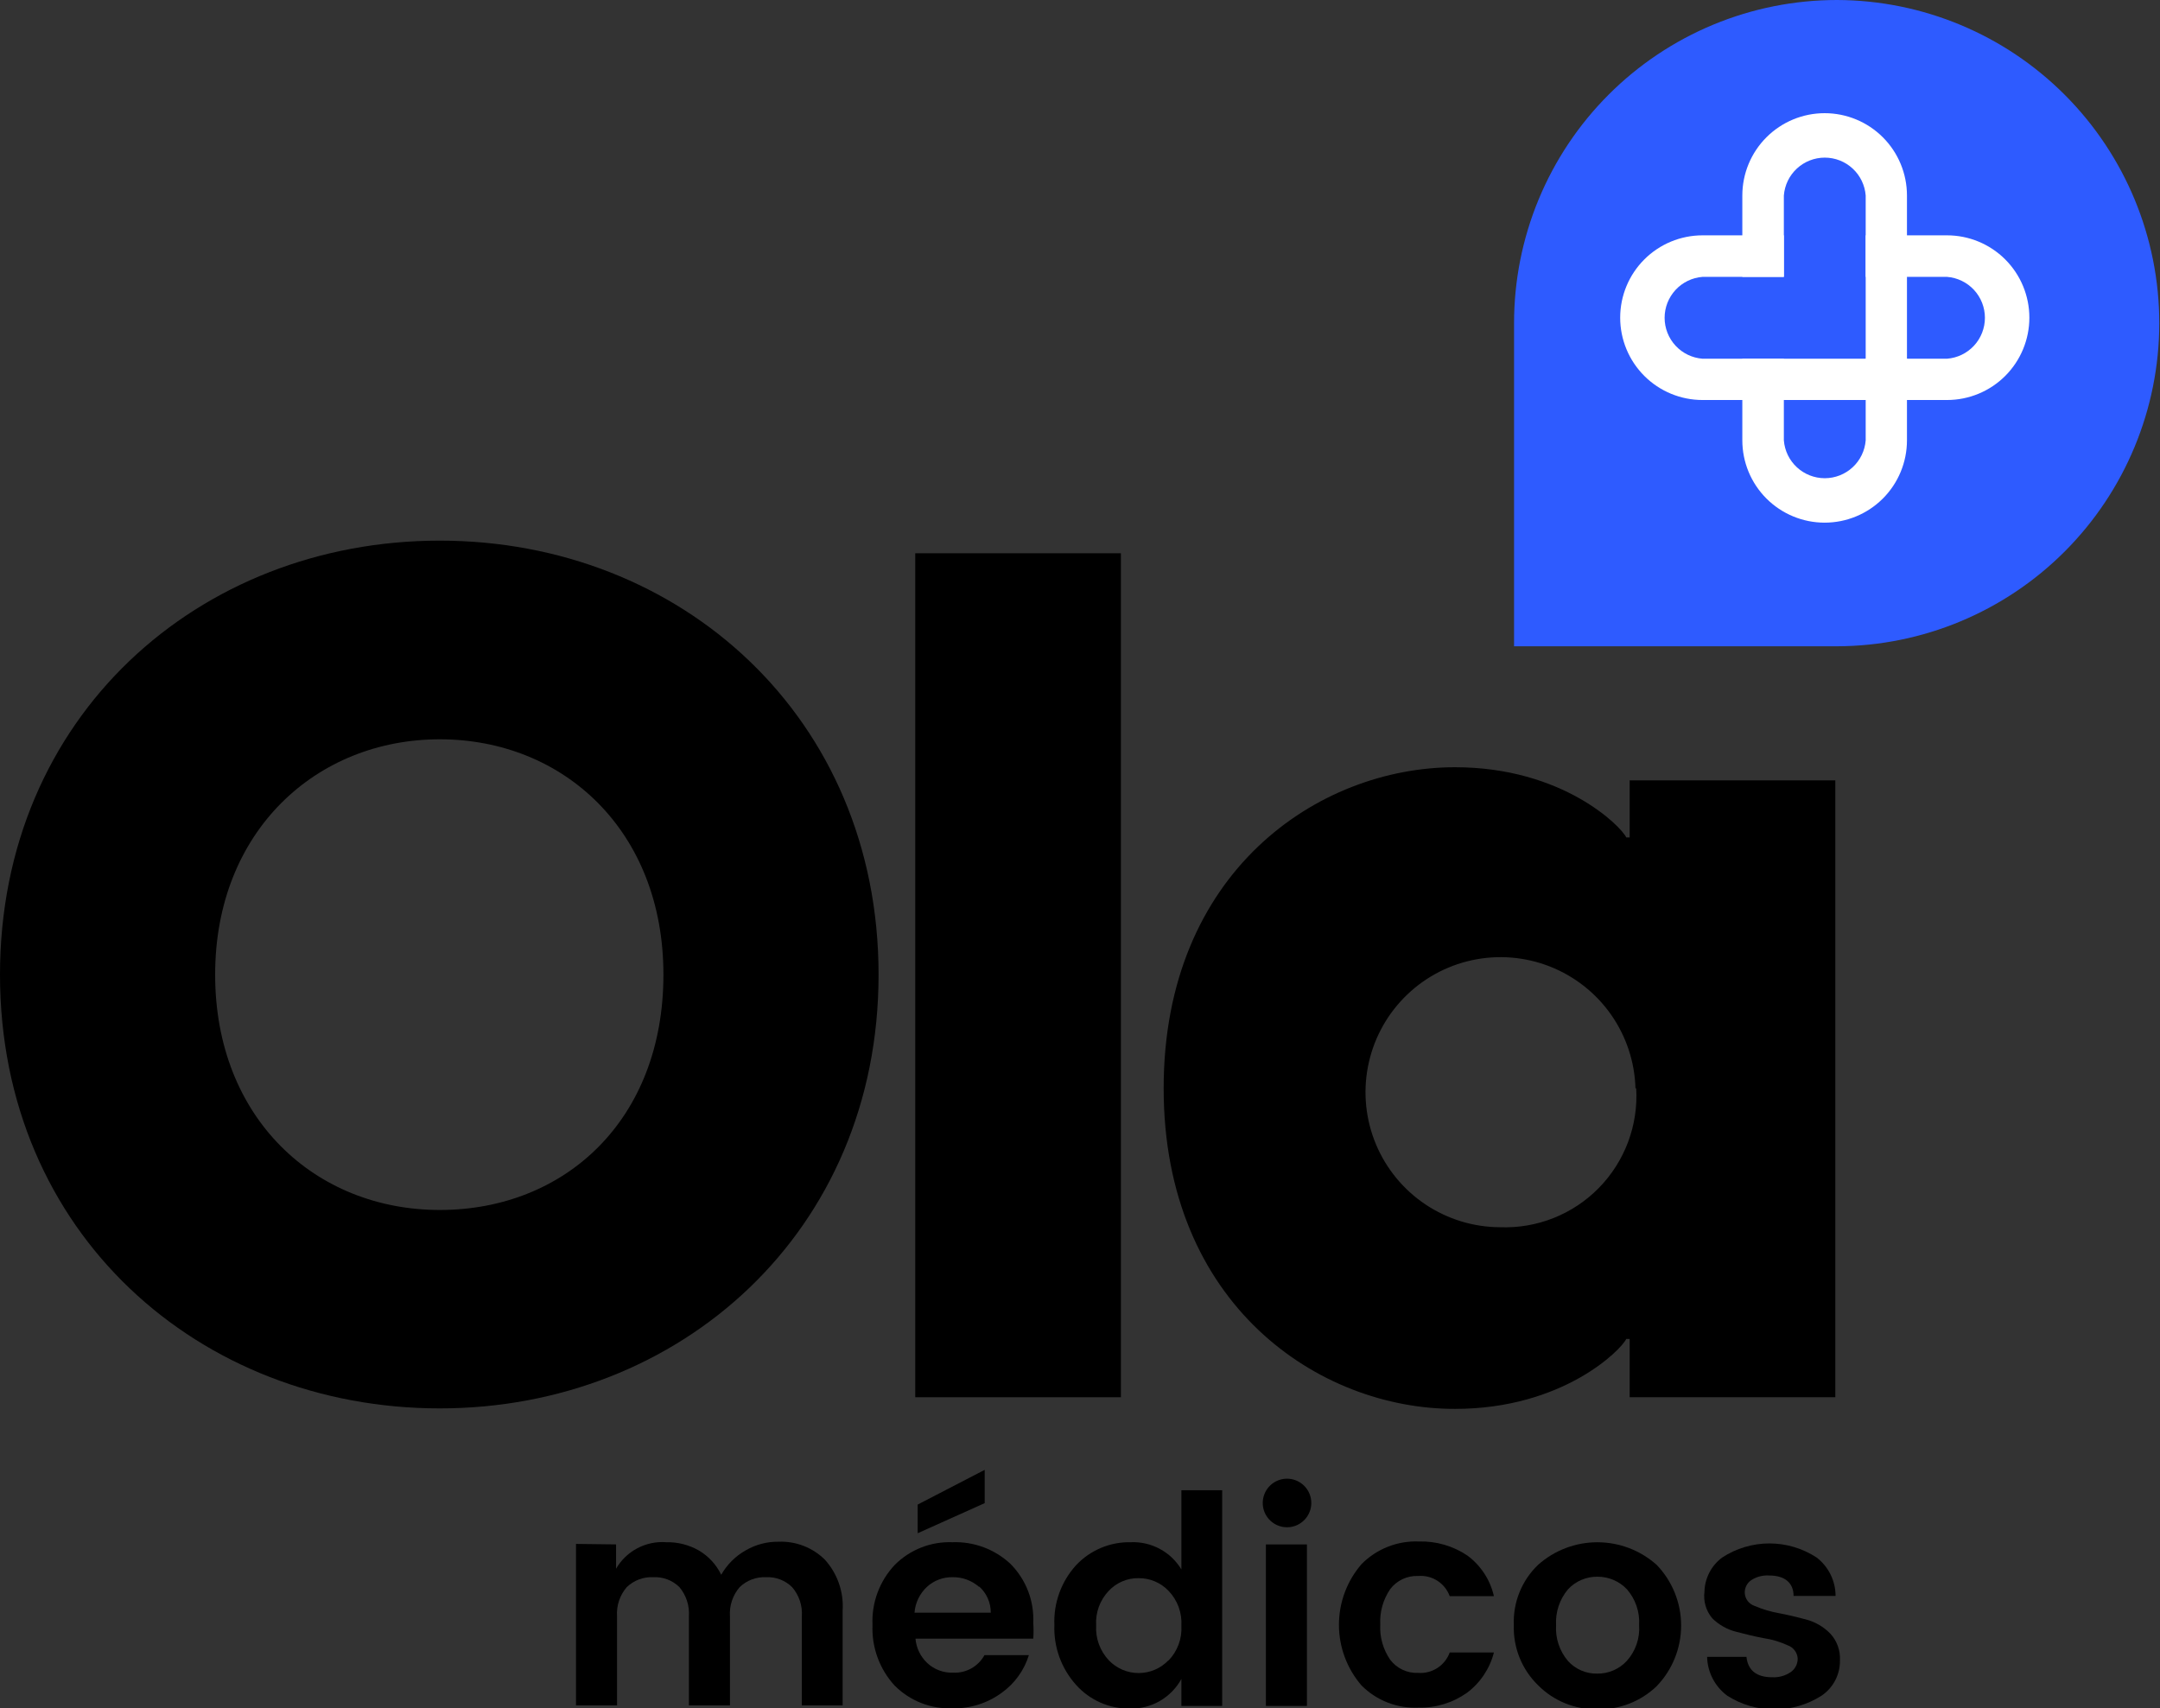 <svg width="177" height="140" viewBox="0 0 177 140" fill="none" xmlns="http://www.w3.org/2000/svg">
<rect x="0" y="0" width="177" height="140" fill="#333333" stroke="none"/>
<g clip-path="url(#clip0)">
<path d="M0 79.872C0 58.735 16.277 44.305 36.037 44.305C55.796 44.305 71.994 58.794 71.994 79.872C71.994 100.95 55.717 115.419 36.037 115.419C16.357 115.419 0 101.069 0 79.872ZM54.364 79.872C54.364 68.069 46.165 60.586 36.037 60.586C25.908 60.586 17.63 68.129 17.63 79.872C17.63 91.615 25.809 99.158 36.037 99.158C46.265 99.158 54.364 91.814 54.364 79.872Z" fill="black"/>
<path d="M74.999 45.34H91.853V114.504H74.999V45.34Z" fill="black"/>
<path d="M95.355 89.187C95.355 71.453 108.011 62.875 119.234 62.875C128.089 62.875 132.864 67.751 133.262 68.627H133.541V63.949H150.395V114.504H133.541V109.727H133.262C132.864 110.603 128.089 115.459 119.234 115.459C108.07 115.479 95.355 106.921 95.355 89.187ZM134.018 89.187C133.956 87.014 133.255 84.909 132.004 83.132C130.753 81.355 129.006 79.987 126.982 79.197C124.958 78.406 122.746 78.23 120.622 78.689C118.498 79.148 116.557 80.222 115.04 81.778C113.522 83.334 112.497 85.302 112.091 87.436C111.684 89.571 111.916 91.779 112.755 93.783C113.595 95.787 115.007 97.5 116.813 98.707C118.62 99.914 120.742 100.563 122.915 100.572C124.415 100.63 125.911 100.373 127.306 99.819C128.702 99.264 129.965 98.424 131.017 97.352C132.068 96.279 132.883 94.999 133.411 93.593C133.938 92.187 134.165 90.686 134.078 89.187H134.018Z" fill="black"/>
<path d="M150.535 0C147.058 -9.83082e-07 143.615 0.685 140.402 2.017C137.19 3.348 134.272 5.3 131.814 7.76C129.356 10.221 127.407 13.141 126.078 16.355C124.749 19.569 124.067 23.013 124.069 26.491V52.963H150.535C157.542 52.942 164.255 50.144 169.204 45.183C174.153 40.221 176.935 33.5 176.941 26.491C176.941 19.479 174.161 12.753 169.211 7.787C164.262 2.821 157.545 0.021 150.535 0Z" fill="#2E5BFF"/>
<path d="M152.883 29.397V36.085C152.817 36.93 152.436 37.719 151.814 38.294C151.193 38.87 150.377 39.19 149.53 39.19C148.682 39.19 147.866 38.87 147.245 38.294C146.623 37.719 146.242 36.93 146.177 36.085V29.397H142.774V36.085C142.774 37.874 143.485 39.59 144.75 40.856C146.015 42.121 147.731 42.832 149.52 42.832C151.309 42.832 153.024 42.121 154.29 40.856C155.555 39.59 156.265 37.874 156.265 36.085V29.397H152.883Z" fill="white"/>
<path d="M152.883 22.69H159.549C160.394 22.755 161.182 23.137 161.758 23.758C162.334 24.38 162.653 25.196 162.653 26.044C162.653 26.891 162.334 27.707 161.758 28.329C161.182 28.951 160.394 29.332 159.549 29.397H152.883V32.781H159.549C161.338 32.781 163.054 32.07 164.319 30.805C165.584 29.539 166.295 27.823 166.295 26.034C166.295 24.244 165.584 22.528 164.319 21.262C163.054 19.997 161.338 19.286 159.549 19.286H152.883V22.69Z" fill="white"/>
<path d="M146.177 22.69V16.022C146.242 15.177 146.623 14.388 147.245 13.812C147.866 13.237 148.682 12.917 149.53 12.917C150.377 12.917 151.193 13.237 151.814 13.812C152.436 14.388 152.817 15.177 152.883 16.022V32.781H156.265V16.022C156.265 14.233 155.555 12.517 154.29 11.251C153.024 9.986 151.309 9.275 149.52 9.275C147.731 9.275 146.015 9.986 144.75 11.251C143.485 12.517 142.774 14.233 142.774 16.022V22.69H146.177Z" fill="white"/>
<path d="M156.266 29.397H139.511C138.666 29.332 137.877 28.951 137.302 28.329C136.726 27.707 136.406 26.891 136.406 26.044C136.406 25.196 136.726 24.38 137.302 23.758C137.877 23.137 138.666 22.755 139.511 22.69H146.177V19.286H139.511C137.722 19.286 136.006 19.997 134.741 21.262C133.476 22.528 132.765 24.244 132.765 26.034C132.765 27.823 133.476 29.539 134.741 30.805C136.006 32.07 137.722 32.781 139.511 32.781H156.266V29.397Z" fill="white"/>
<path d="M50.483 126.565V128.556C50.897 127.843 51.502 127.262 52.231 126.878C52.959 126.494 53.782 126.324 54.602 126.386C55.536 126.366 56.458 126.6 57.269 127.063C58.063 127.531 58.7 128.223 59.1 129.053C59.571 128.222 60.258 127.534 61.09 127.063C61.909 126.581 62.845 126.333 63.796 126.346C64.497 126.317 65.196 126.432 65.85 126.686C66.504 126.939 67.099 127.325 67.597 127.819C68.104 128.381 68.494 129.038 68.743 129.752C68.993 130.467 69.097 131.224 69.049 131.979V139.761H65.706V132.457C65.766 131.587 65.48 130.728 64.91 130.068C64.628 129.79 64.292 129.574 63.922 129.433C63.552 129.293 63.156 129.231 62.761 129.252C62.366 129.235 61.972 129.298 61.602 129.439C61.233 129.579 60.896 129.793 60.612 130.068C60.042 130.728 59.756 131.587 59.816 132.457V139.761H56.453V132.457C56.51 131.59 56.233 130.735 55.677 130.068C55.395 129.79 55.059 129.574 54.689 129.433C54.319 129.293 53.923 129.231 53.528 129.252C53.13 129.233 52.732 129.296 52.359 129.436C51.986 129.577 51.646 129.792 51.359 130.068C50.789 130.728 50.503 131.587 50.563 132.457V139.761H47.2V126.525L50.483 126.565Z" fill="black"/>
<path d="M78.023 140C77.151 140.029 76.282 139.878 75.47 139.556C74.659 139.234 73.923 138.749 73.307 138.129C72.072 136.782 71.421 135 71.497 133.173C71.454 132.27 71.595 131.367 71.909 130.519C72.224 129.67 72.706 128.895 73.327 128.237C73.944 127.62 74.68 127.138 75.492 126.819C76.304 126.5 77.172 126.353 78.043 126.386C78.918 126.353 79.791 126.495 80.611 126.802C81.431 127.11 82.181 127.577 82.819 128.177C83.443 128.809 83.93 129.563 84.249 130.392C84.567 131.221 84.71 132.107 84.67 132.994C84.701 133.425 84.701 133.857 84.67 134.288H75.019C75.083 135.046 75.422 135.754 75.974 136.278C76.258 136.545 76.593 136.753 76.959 136.89C77.324 137.027 77.713 137.089 78.103 137.074C78.622 137.101 79.139 136.981 79.593 136.727C80.047 136.474 80.42 136.097 80.67 135.641H84.311C83.925 136.885 83.142 137.969 82.083 138.726C80.907 139.587 79.48 140.035 78.023 140ZM80.232 130.048C79.633 129.522 78.86 129.239 78.063 129.252C77.284 129.236 76.528 129.521 75.954 130.048C75.363 130.6 75.001 131.353 74.939 132.158H81.187C81.191 131.752 81.107 131.351 80.942 130.98C80.777 130.609 80.535 130.278 80.232 130.009V130.048ZM80.69 120.455V123.182L75.198 125.65V123.301L80.69 120.455Z" fill="black"/>
<path d="M88.171 138.069C86.969 136.729 86.334 134.973 86.4 133.173C86.325 131.372 86.961 129.613 88.171 128.277C88.743 127.665 89.438 127.181 90.209 126.855C90.98 126.529 91.812 126.37 92.649 126.386C93.478 126.349 94.302 126.537 95.034 126.929C95.766 127.321 96.379 127.904 96.808 128.615V122.127H100.151V139.801H96.808V137.592C96.398 138.339 95.793 138.96 95.056 139.388C94.32 139.816 93.48 140.034 92.629 140.02C91.789 140.036 90.956 139.87 90.186 139.534C89.417 139.197 88.729 138.697 88.171 138.069ZM95.753 136.079C96.117 135.704 96.398 135.257 96.58 134.767C96.762 134.277 96.839 133.755 96.808 133.233C96.84 132.708 96.762 132.183 96.581 131.689C96.399 131.196 96.117 130.746 95.753 130.367C95.437 130.036 95.057 129.774 94.636 129.596C94.215 129.418 93.762 129.328 93.305 129.332C92.848 129.324 92.394 129.412 91.972 129.591C91.551 129.769 91.171 130.033 90.858 130.367C90.499 130.744 90.221 131.192 90.043 131.682C89.865 132.172 89.79 132.693 89.823 133.213C89.794 133.733 89.87 134.253 90.048 134.742C90.226 135.232 90.502 135.68 90.858 136.059C91.174 136.39 91.553 136.654 91.974 136.834C92.395 137.014 92.848 137.107 93.305 137.107C93.763 137.107 94.216 137.014 94.637 136.834C95.057 136.654 95.437 136.39 95.753 136.059V136.079Z" fill="black"/>
<path d="M107.454 123.202C107.446 123.66 107.281 124.101 106.986 124.452C106.691 124.803 106.284 125.041 105.834 125.126C105.384 125.211 104.918 125.138 104.515 124.92C104.113 124.701 103.798 124.351 103.623 123.927C103.449 123.503 103.427 123.032 103.56 122.593C103.692 122.155 103.972 121.775 104.352 121.519C104.732 121.263 105.189 121.146 105.645 121.188C106.102 121.23 106.529 121.428 106.857 121.749C107.05 121.938 107.202 122.164 107.305 122.414C107.407 122.664 107.458 122.932 107.454 123.202ZM103.733 139.801V126.565H107.095V139.801H103.733Z" fill="black"/>
<path d="M111.573 138.129C110.377 136.747 109.719 134.981 109.719 133.153C109.719 131.326 110.377 129.559 111.573 128.177C112.184 127.559 112.917 127.075 113.726 126.756C114.534 126.438 115.4 126.291 116.269 126.326C117.683 126.285 119.075 126.689 120.249 127.481C121.346 128.294 122.115 129.473 122.418 130.805H118.796C118.606 130.284 118.249 129.839 117.782 129.541C117.314 129.242 116.762 129.106 116.209 129.153C115.769 129.134 115.331 129.222 114.933 129.409C114.534 129.596 114.187 129.877 113.921 130.227C113.338 131.081 113.051 132.101 113.105 133.133C113.05 134.159 113.337 135.174 113.921 136.019C114.187 136.37 114.534 136.651 114.933 136.838C115.331 137.025 115.769 137.113 116.209 137.094C116.764 137.136 117.317 136.995 117.784 136.694C118.251 136.392 118.606 135.945 118.796 135.422H122.418C122.08 136.744 121.301 137.909 120.209 138.726C119.047 139.548 117.652 139.973 116.229 139.94C115.37 139.979 114.512 139.837 113.71 139.526C112.908 139.214 112.18 138.738 111.573 138.129Z" fill="black"/>
<path d="M126.039 138.109C125.382 137.471 124.865 136.702 124.522 135.852C124.179 135.002 124.018 134.089 124.049 133.173C124.012 132.256 124.17 131.342 124.513 130.491C124.856 129.64 125.376 128.872 126.039 128.237C127.376 127.047 129.104 126.389 130.894 126.389C132.685 126.389 134.413 127.047 135.75 128.237C137.039 129.573 137.759 131.357 137.759 133.213C137.759 135.069 137.039 136.853 135.75 138.189C135.099 138.811 134.331 139.299 133.491 139.624C132.651 139.948 131.755 140.103 130.855 140.08C129.961 140.09 129.075 139.921 128.247 139.582C127.42 139.244 126.669 138.743 126.039 138.109ZM130.875 137.154C131.329 137.161 131.78 137.073 132.198 136.894C132.617 136.716 132.993 136.452 133.302 136.119C133.661 135.721 133.935 135.256 134.11 134.749C134.284 134.243 134.355 133.707 134.317 133.173C134.38 132.105 134.023 131.055 133.322 130.247C133.01 129.917 132.634 129.655 132.216 129.477C131.798 129.299 131.349 129.209 130.894 129.212C130.443 129.208 129.996 129.298 129.581 129.476C129.167 129.654 128.794 129.917 128.487 130.247C127.798 131.069 127.449 132.123 127.512 133.193C127.446 134.258 127.795 135.307 128.487 136.119C128.788 136.452 129.157 136.717 129.569 136.895C129.98 137.074 130.426 137.162 130.875 137.154Z" fill="black"/>
<path d="M139.67 130.446C139.683 129.899 139.82 129.362 140.072 128.875C140.324 128.389 140.683 127.967 141.122 127.64C142.273 126.887 143.618 126.485 144.993 126.485C146.368 126.485 147.713 126.887 148.863 127.64C149.345 128.011 149.735 128.487 150.004 129.032C150.273 129.577 150.414 130.177 150.415 130.785H146.973C146.973 129.67 146.197 129.113 144.983 129.113C144.464 129.077 143.947 129.209 143.51 129.491C143.338 129.606 143.198 129.764 143.104 129.949C143.01 130.133 142.965 130.339 142.973 130.546C142.985 130.781 143.067 131.008 143.209 131.196C143.351 131.384 143.546 131.525 143.769 131.601C144.407 131.876 145.075 132.076 145.759 132.198C146.495 132.337 147.251 132.516 147.988 132.715C148.743 132.913 149.431 133.312 149.977 133.87C150.25 134.163 150.461 134.507 150.598 134.884C150.734 135.26 150.794 135.659 150.773 136.059C150.784 136.631 150.651 137.197 150.387 137.705C150.123 138.212 149.736 138.646 149.261 138.965C148.108 139.7 146.768 140.091 145.401 140.091C144.033 140.091 142.694 139.7 141.54 138.965C141.041 138.595 140.632 138.116 140.346 137.564C140.06 137.012 139.903 136.402 139.889 135.78H143.112C143.232 136.895 143.948 137.452 145.222 137.452C145.758 137.48 146.288 137.333 146.734 137.034C146.914 136.91 147.061 136.744 147.162 136.549C147.262 136.355 147.314 136.139 147.311 135.92C147.298 135.682 147.216 135.454 147.074 135.263C146.933 135.072 146.738 134.927 146.515 134.845C145.884 134.551 145.214 134.35 144.525 134.248C143.789 134.109 143.033 133.929 142.296 133.73C141.544 133.548 140.856 133.162 140.307 132.616C140.057 132.318 139.871 131.971 139.762 131.598C139.652 131.224 139.621 130.832 139.67 130.446Z" fill="black"/>
</g>
<defs>
<clipPath id="clip0">
<rect width="177" height="140" fill="white"/>
</clipPath>
</defs>
</svg>

